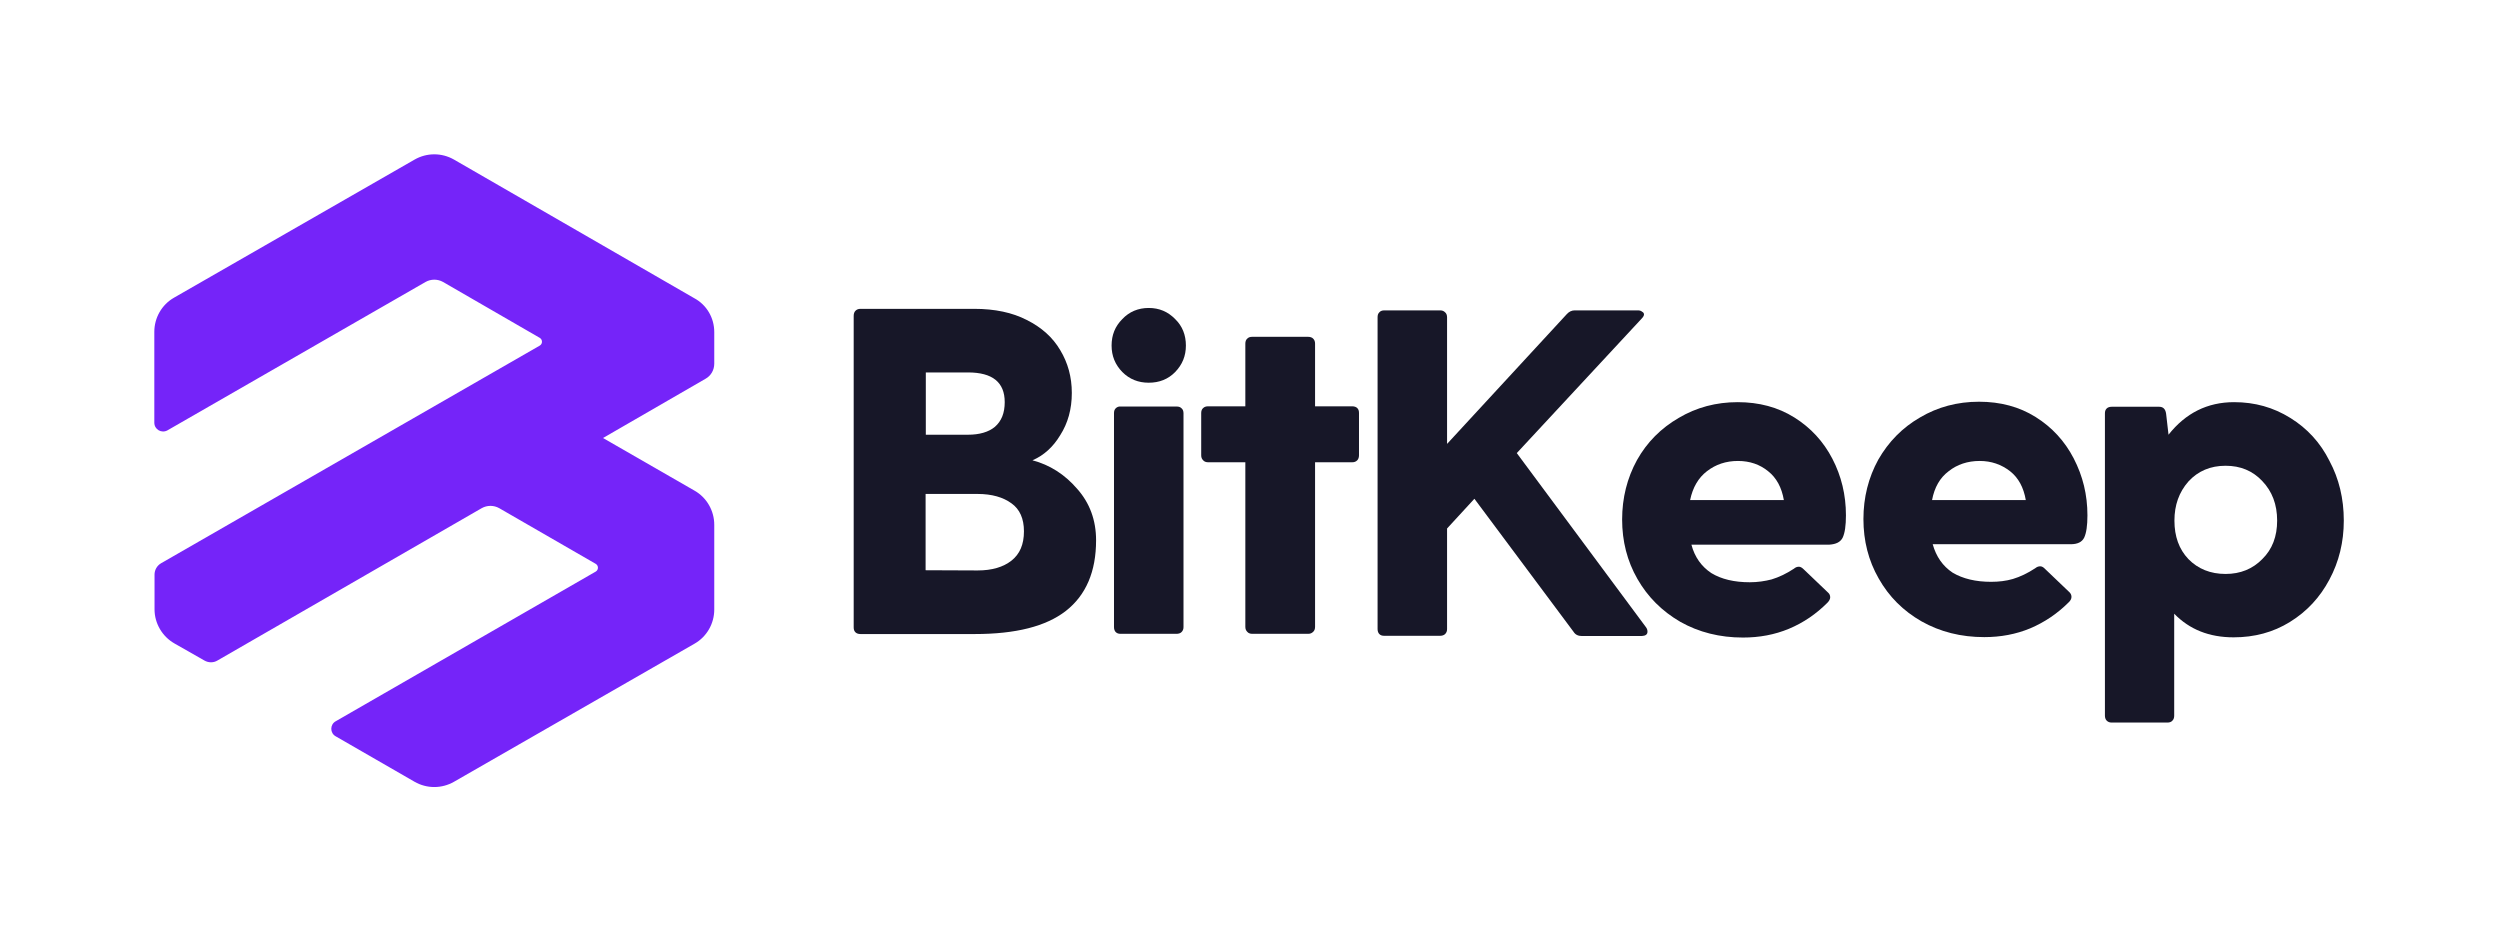 <svg width="162" height="61" viewBox="0 0 162 61" fill="none" xmlns="http://www.w3.org/2000/svg">
<path d="M72.725 24.106C73.192 24.573 73.759 24.8 74.439 24.8C75.118 24.8 75.699 24.573 76.152 24.106C76.62 23.624 76.846 23.058 76.846 22.392C76.846 21.712 76.62 21.132 76.152 20.678C75.685 20.197 75.118 19.956 74.439 19.956C73.759 19.956 73.178 20.197 72.725 20.678C72.258 21.146 72.031 21.712 72.031 22.392C72.031 23.058 72.258 23.624 72.725 24.106Z" fill="#171728"/>
<path d="M72.3 26.457C72.215 26.542 72.187 26.641 72.187 26.782V40.633C72.187 40.775 72.229 40.888 72.3 40.959C72.385 41.044 72.484 41.072 72.626 41.072H76.237C76.379 41.072 76.492 41.03 76.563 40.959C76.648 40.874 76.691 40.775 76.691 40.633V26.782C76.691 26.641 76.648 26.527 76.563 26.457C76.478 26.372 76.379 26.343 76.237 26.343H72.626C72.498 26.329 72.385 26.372 72.3 26.457Z" fill="#171728"/>
<path fill-rule="evenodd" clip-rule="evenodd" d="M110.609 30.535C111.176 30.096 111.841 29.87 112.62 29.87C113.385 29.87 114.037 30.096 114.575 30.535C115.113 30.96 115.453 31.583 115.594 32.405H109.519C109.689 31.583 110.057 30.96 110.609 30.535ZM119.404 34.841C119.546 34.543 119.617 34.062 119.617 33.396C119.617 32.065 119.319 30.847 118.739 29.728C118.158 28.609 117.336 27.717 116.274 27.052C115.212 26.386 113.98 26.06 112.606 26.06C111.204 26.06 109.93 26.4 108.782 27.08C107.635 27.745 106.729 28.652 106.077 29.813C105.44 30.974 105.114 32.263 105.114 33.665C105.114 35.067 105.44 36.356 106.106 37.517C106.771 38.679 107.692 39.599 108.882 40.293C110.085 40.973 111.445 41.313 112.946 41.313C114.008 41.313 115 41.129 115.92 40.746C116.869 40.35 117.69 39.783 118.413 39.061C118.526 38.948 118.597 38.82 118.597 38.707C118.597 38.594 118.554 38.48 118.469 38.41L116.897 36.908C116.77 36.781 116.671 36.724 116.572 36.724C116.444 36.724 116.345 36.767 116.246 36.852C115.75 37.178 115.269 37.404 114.801 37.546C114.362 37.659 113.895 37.73 113.385 37.73C112.38 37.73 111.544 37.532 110.893 37.135C110.255 36.71 109.816 36.101 109.604 35.294H118.54C118.979 35.266 119.263 35.124 119.404 34.841Z" fill="#171728"/>
<path fill-rule="evenodd" clip-rule="evenodd" d="M128.284 29.87C127.505 29.87 126.825 30.096 126.273 30.535C125.706 30.96 125.352 31.583 125.197 32.405H131.272C131.131 31.583 130.791 30.96 130.253 30.535C129.686 30.096 129.035 29.87 128.284 29.87ZM135.266 33.396C135.266 34.062 135.195 34.543 135.054 34.841C134.912 35.124 134.629 35.266 134.175 35.266H125.239C125.466 36.073 125.891 36.682 126.528 37.107C127.193 37.503 128.029 37.702 129.02 37.702C129.53 37.702 129.998 37.645 130.437 37.517C130.904 37.376 131.385 37.149 131.881 36.823C131.98 36.739 132.094 36.696 132.207 36.696C132.306 36.696 132.419 36.753 132.533 36.88L134.105 38.381C134.19 38.466 134.232 38.565 134.232 38.679C134.232 38.792 134.175 38.919 134.048 39.033C133.326 39.755 132.49 40.322 131.555 40.718C130.635 41.1 129.644 41.285 128.581 41.285C127.08 41.285 125.721 40.945 124.517 40.265C123.327 39.585 122.407 38.665 121.741 37.489C121.075 36.328 120.75 35.039 120.75 33.637C120.75 32.235 121.075 30.946 121.713 29.785C122.378 28.623 123.285 27.703 124.418 27.051C125.565 26.372 126.839 26.032 128.241 26.032C129.629 26.032 130.847 26.358 131.91 27.023C132.972 27.689 133.793 28.581 134.374 29.7C134.969 30.847 135.266 32.065 135.266 33.396Z" fill="#171728"/>
<path fill-rule="evenodd" clip-rule="evenodd" d="M146.596 36.229C145.973 36.866 145.18 37.192 144.217 37.192C143.239 37.192 142.432 36.866 141.809 36.229C141.2 35.591 140.903 34.756 140.903 33.736C140.903 32.731 141.2 31.895 141.809 31.201C142.432 30.521 143.239 30.181 144.217 30.181C145.18 30.181 145.973 30.507 146.596 31.173C147.233 31.838 147.559 32.688 147.559 33.736C147.559 34.756 147.247 35.591 146.596 36.229ZM148.409 27.08C147.318 26.4 146.114 26.06 144.769 26.06C143.041 26.06 141.625 26.768 140.52 28.17L140.364 26.811C140.322 26.513 140.18 26.358 139.911 26.358H136.838C136.696 26.358 136.583 26.4 136.512 26.471C136.427 26.556 136.399 26.655 136.399 26.797V46.369C136.399 46.511 136.441 46.624 136.512 46.695C136.597 46.78 136.696 46.822 136.838 46.822H140.449C140.591 46.822 140.704 46.78 140.775 46.695C140.86 46.61 140.888 46.496 140.888 46.369V39.769C141.88 40.789 143.154 41.299 144.741 41.299C146.086 41.299 147.304 40.973 148.38 40.307C149.485 39.628 150.335 38.707 150.944 37.56C151.567 36.399 151.878 35.124 151.878 33.736C151.878 32.306 151.567 31.017 150.944 29.856C150.363 28.694 149.513 27.76 148.409 27.08Z" fill="#171728"/>
<path d="M87.624 26.329C87.766 26.329 87.879 26.372 87.95 26.442C88.034 26.527 88.063 26.627 88.063 26.768V29.502C88.063 29.643 88.02 29.756 87.95 29.827C87.865 29.912 87.766 29.955 87.624 29.955H85.216V40.619C85.216 40.761 85.174 40.874 85.089 40.945C85.004 41.03 84.905 41.072 84.763 41.072H81.152C81.01 41.072 80.897 41.03 80.826 40.945C80.741 40.86 80.698 40.761 80.698 40.619V29.955H78.291C78.149 29.955 78.036 29.912 77.965 29.827C77.88 29.742 77.838 29.643 77.838 29.502V26.768C77.838 26.627 77.88 26.513 77.965 26.442C78.05 26.358 78.163 26.329 78.291 26.329H80.698V22.265C80.698 22.123 80.741 22.01 80.826 21.939C80.911 21.854 81.01 21.826 81.152 21.826H84.763C84.905 21.826 85.018 21.868 85.089 21.939C85.174 22.024 85.216 22.123 85.216 22.265V26.329H87.624Z" fill="#171728"/>
<path fill-rule="evenodd" clip-rule="evenodd" d="M63.35 36.965C64.27 36.965 65.007 36.753 65.545 36.328C66.083 35.903 66.352 35.28 66.352 34.43C66.352 33.609 66.083 33 65.545 32.617C65.007 32.221 64.27 32.008 63.35 32.008H59.979V36.951L63.35 36.965ZM65.106 26.06C65.106 24.771 64.313 24.134 62.726 24.134H59.993V28.17H62.726C63.463 28.17 64.058 28 64.468 27.66C64.893 27.292 65.106 26.768 65.106 26.06ZM66.904 29.827C68.023 30.125 68.986 30.734 69.793 31.668C70.615 32.589 71.026 33.708 71.026 35.011C71.026 37.036 70.374 38.565 69.071 39.585C67.782 40.591 65.814 41.086 63.166 41.086H55.759C55.617 41.086 55.504 41.044 55.433 40.973C55.348 40.888 55.319 40.789 55.319 40.647V20.466C55.319 20.324 55.362 20.211 55.433 20.14C55.518 20.055 55.617 20.013 55.759 20.013H63.137C64.468 20.013 65.601 20.253 66.536 20.735C67.499 21.217 68.221 21.868 68.703 22.689C69.199 23.511 69.454 24.431 69.454 25.465C69.454 26.513 69.199 27.42 68.703 28.199C68.236 28.977 67.627 29.516 66.904 29.827Z" fill="#171728"/>
<path d="M106.757 40.931C106.757 40.831 106.729 40.746 106.672 40.661L98.288 29.36L106.375 20.65C106.474 20.551 106.531 20.452 106.531 20.381C106.531 20.296 106.488 20.239 106.403 20.197C106.346 20.14 106.247 20.112 106.134 20.112H102.041C101.843 20.112 101.673 20.197 101.531 20.353L93.77 28.765V20.565C93.77 20.424 93.728 20.31 93.643 20.239C93.558 20.154 93.459 20.112 93.317 20.112H89.706C89.564 20.112 89.451 20.154 89.38 20.239C89.295 20.324 89.267 20.424 89.267 20.565V40.761C89.267 40.902 89.309 41.016 89.38 41.086C89.465 41.171 89.564 41.2 89.706 41.2H93.317C93.459 41.2 93.572 41.157 93.643 41.086C93.728 41.001 93.77 40.902 93.77 40.761V34.246L95.541 32.32L101.97 40.945C102.084 41.129 102.268 41.214 102.508 41.214H106.389C106.63 41.2 106.757 41.115 106.757 40.931Z" fill="#171728"/>
<path fill-rule="evenodd" clip-rule="evenodd" d="M46.284 21.514V23.567C46.284 23.978 46.072 24.346 45.717 24.545L39.075 28.383L45.009 31.796C45.802 32.249 46.284 33.099 46.284 34.005V39.5C46.284 40.407 45.802 41.256 45.009 41.709L29.417 50.66C28.623 51.113 27.66 51.113 26.867 50.66L21.755 47.714C21.372 47.502 21.372 46.95 21.755 46.737L38.608 37.036C38.792 36.923 38.792 36.654 38.608 36.54L32.348 32.929C31.994 32.731 31.569 32.731 31.215 32.929L14.093 42.8C13.838 42.956 13.512 42.956 13.243 42.8L11.303 41.695C10.51 41.242 10.014 40.392 10.014 39.486V37.234C10.014 36.937 10.17 36.654 10.439 36.498L34.982 22.392C35.166 22.279 35.166 22.01 34.982 21.896L28.709 18.271C28.354 18.073 27.93 18.073 27.576 18.271L10.85 27.887C10.467 28.099 10 27.83 10 27.391V21.5C10 20.593 10.482 19.744 11.275 19.291L26.867 10.34C27.66 9.887 28.623 9.887 29.417 10.34L44.981 19.319C45.802 19.758 46.284 20.608 46.284 21.514Z" fill="#7524F9"/>
</svg>
